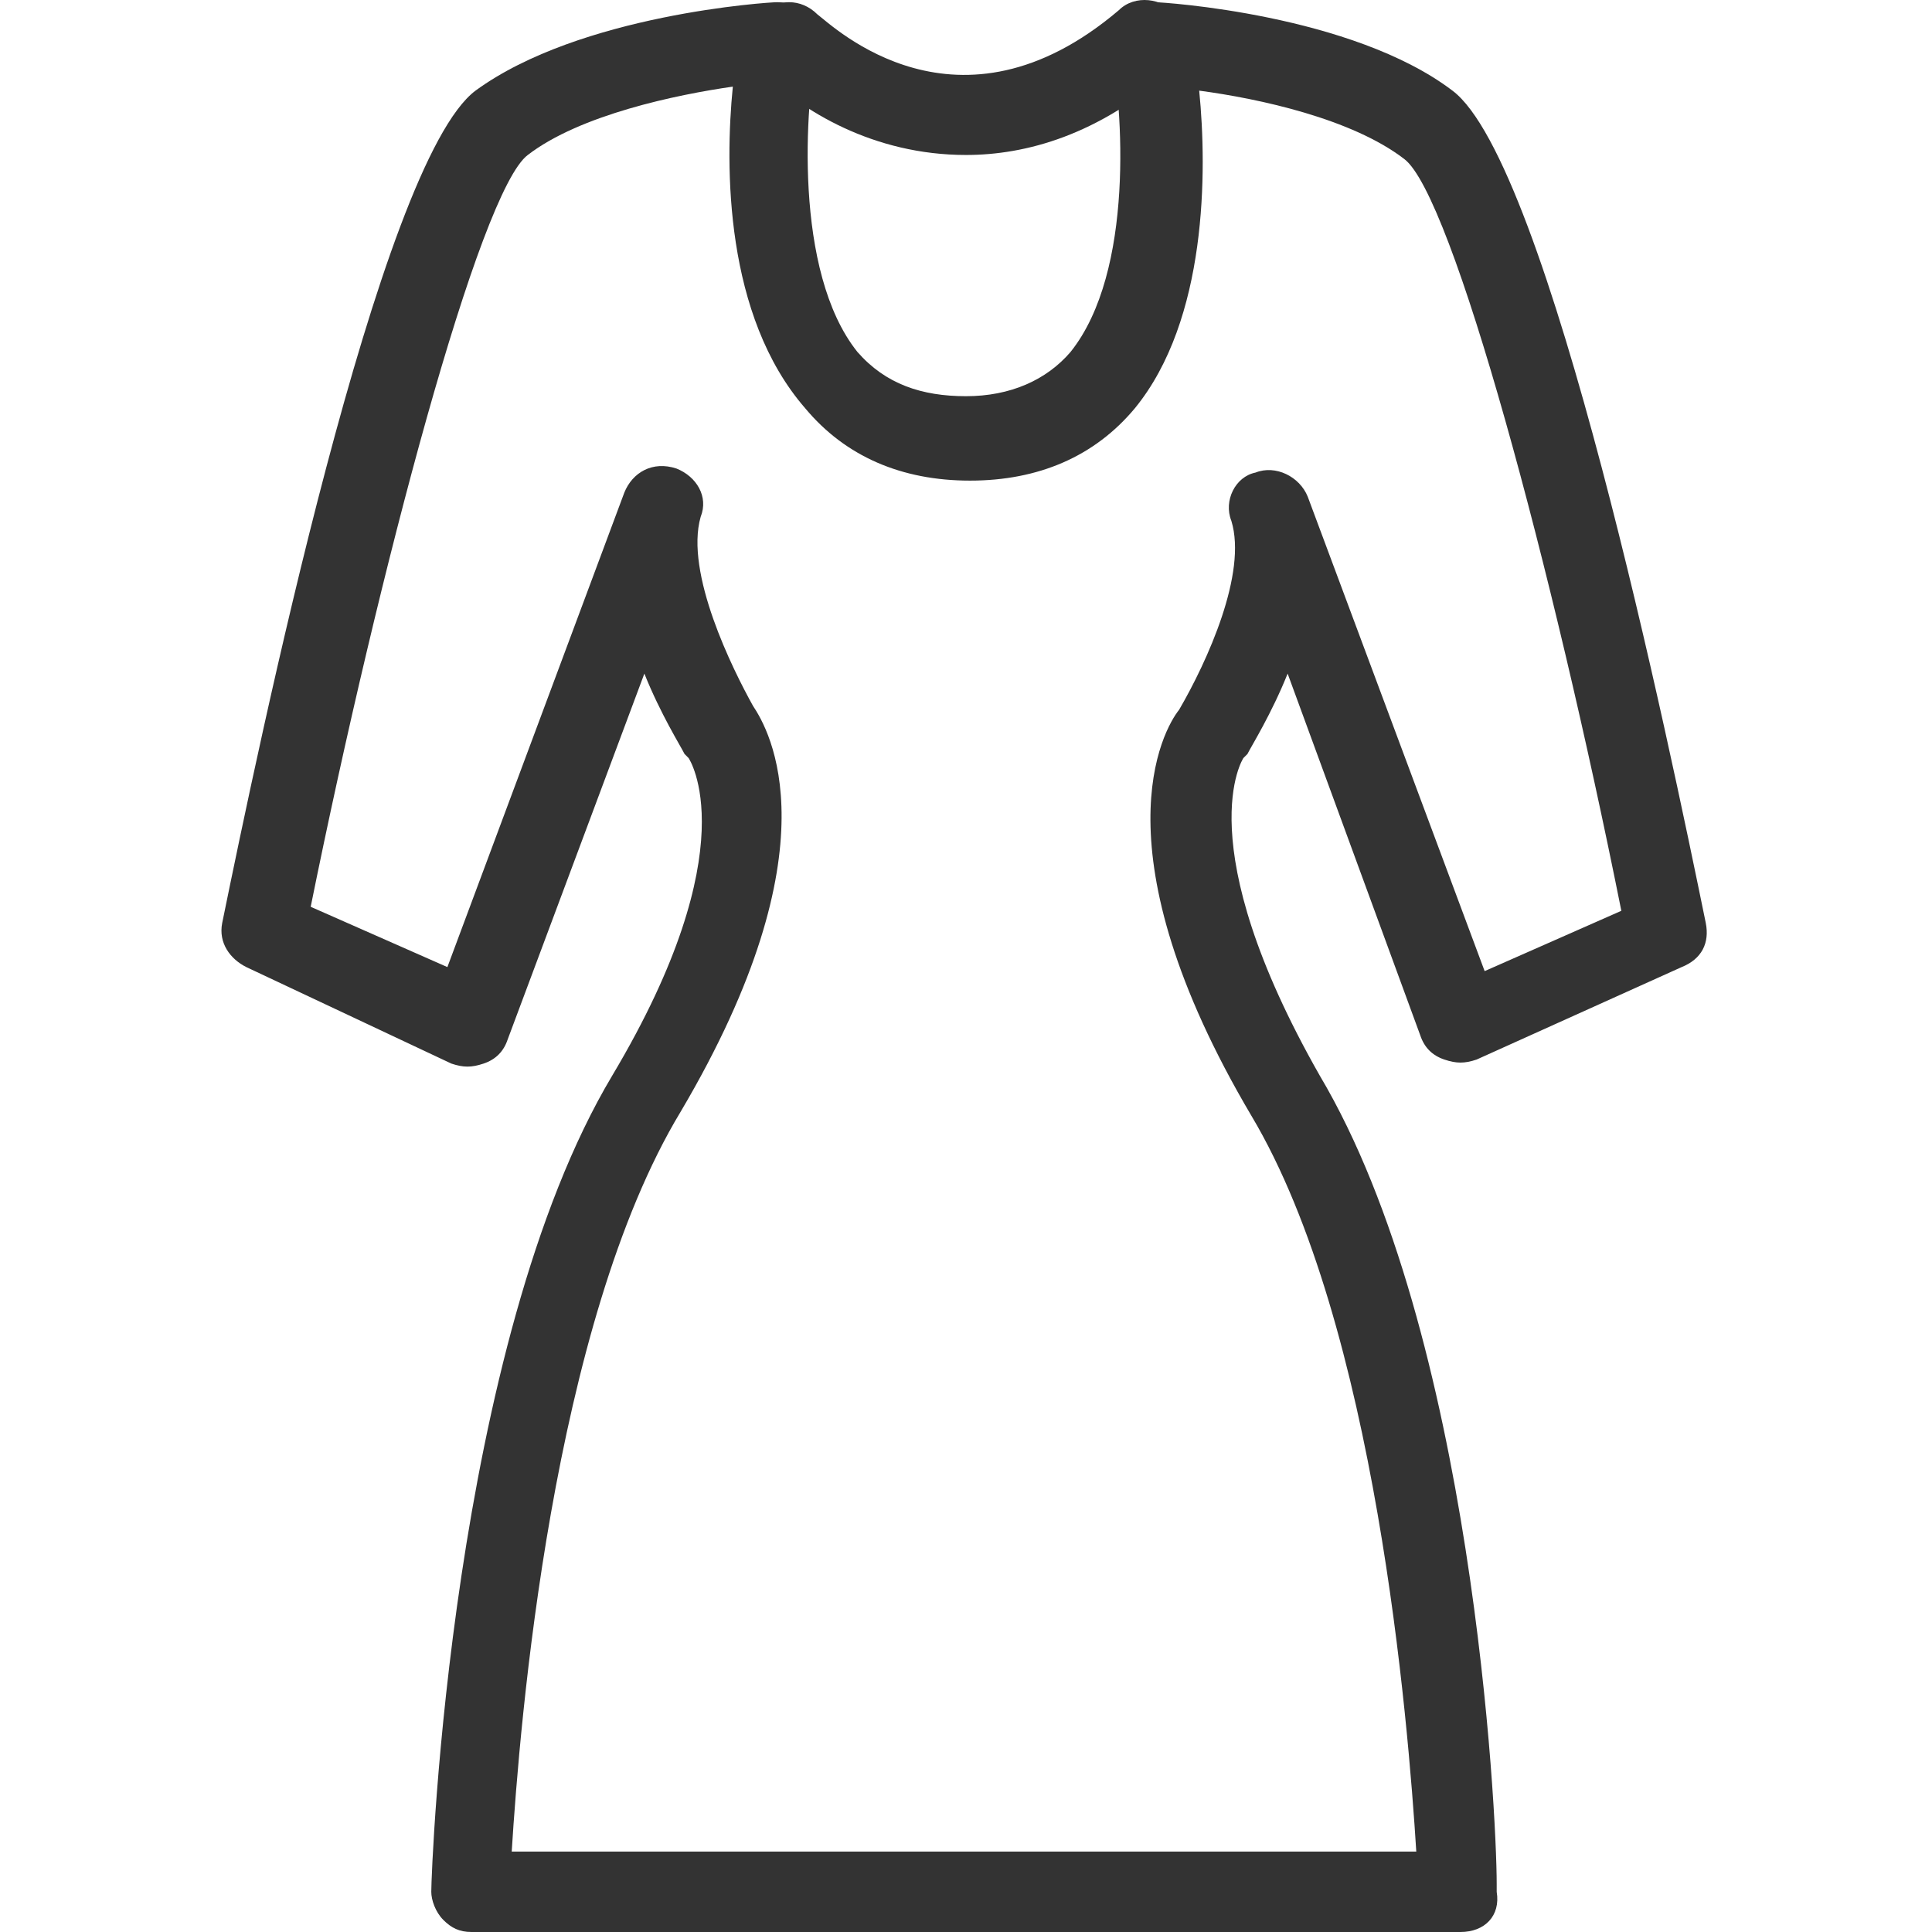 <?xml version="1.0" standalone="no"?><!DOCTYPE svg PUBLIC "-//W3C//DTD SVG 1.1//EN" "http://www.w3.org/Graphics/SVG/1.1/DTD/svg11.dtd"><svg class="icon" width="200px" height="200.00px" viewBox="0 0 1024 1024" version="1.1" xmlns="http://www.w3.org/2000/svg"><path fill="#333333" d="M774.102 1024H249.898c-6.393 0-10.655-2.131-14.916-6.393-4.262-4.262-6.393-10.655-6.393-14.916 0-12.785 10.655-289.803 95.891-432.574 72.451-121.462 40.487-168.342 40.487-168.342l-2.131-2.131c-2.131-4.262-12.785-21.309-21.309-42.618l-72.451 193.913c-2.131 6.393-6.393 10.655-12.785 12.785-6.393 2.131-10.655 2.131-17.047 0L130.568 512.582c-8.524-4.262-14.916-12.785-12.785-23.44 19.178-93.76 83.105-402.742 134.247-441.098C307.433 7.557 407.586 1.164 411.847 1.164c6.393 0 12.785 2.131 17.047 6.393 4.262 4.262 6.393 10.655 4.262 17.047-6.393 29.833-12.785 119.331 21.309 161.949 14.916 17.047 34.095 23.44 57.535 23.44s42.618-8.524 55.404-23.44c34.095-42.618 27.702-129.985 21.309-161.949-2.131-6.393 0-12.785 4.262-17.047 6.393-4.262 12.785-6.393 19.178-6.393 4.262 0 104.414 6.393 157.687 46.88 51.142 38.356 115.069 347.338 134.247 441.098 2.131 10.655-2.131 19.178-12.785 23.44l-108.676 49.011c-6.393 2.131-10.655 2.131-17.047 0-6.393-2.131-10.655-6.393-12.785-12.785l-70.32-191.782c-8.524 21.309-19.178 38.356-21.309 42.618l-2.131 2.131s-29.833 44.749 40.487 168.342c80.974 136.378 93.76 389.956 93.76 428.312v4.262c2.131 12.785-6.393 21.309-19.178 21.309z m-502.894-42.618h479.454c-4.262-68.189-21.309-279.149-87.367-389.956-83.105-140.64-46.88-204.567-38.356-215.222 14.916-25.571 36.225-72.451 27.702-100.153-4.262-10.655 2.131-23.44 12.785-25.571 10.655-4.262 23.44 2.131 27.702 12.785l93.76 251.447 72.451-31.964c-36.225-181.127-89.498-379.302-115.069-398.48-27.702-21.309-76.713-31.964-108.676-36.225 4.262 42.618 4.262 121.462-34.095 168.342-21.309 25.571-51.142 38.356-87.367 38.356s-66.058-12.785-87.367-38.356c-42.618-49.011-42.618-127.854-38.356-170.473-29.833 4.262-80.974 14.916-108.676 36.225-25.571 19.178-78.844 219.483-115.069 398.48l72.451 31.964 93.76-251.447c4.262-10.655 14.916-17.047 27.702-12.785 10.655 4.262 17.047 14.916 12.785 25.571-8.524 29.833 17.047 80.974 27.702 100.153 8.524 12.785 44.749 74.582-38.356 215.222-68.189 112.938-85.236 323.898-89.498 392.087z"  /><path fill="#333333" d="M512 82.139c-49.011 0-87.367-23.44-108.676-44.749-8.524-8.524-8.524-21.309 0-29.833s21.309-8.524 29.833 0c8.524 6.393 74.582 70.32 159.818-2.131 8.524-8.524 23.44-6.393 29.833 2.131s6.393 23.44-2.131 29.833c-38.356 34.095-76.713 44.749-108.676 44.749z"  /></svg>